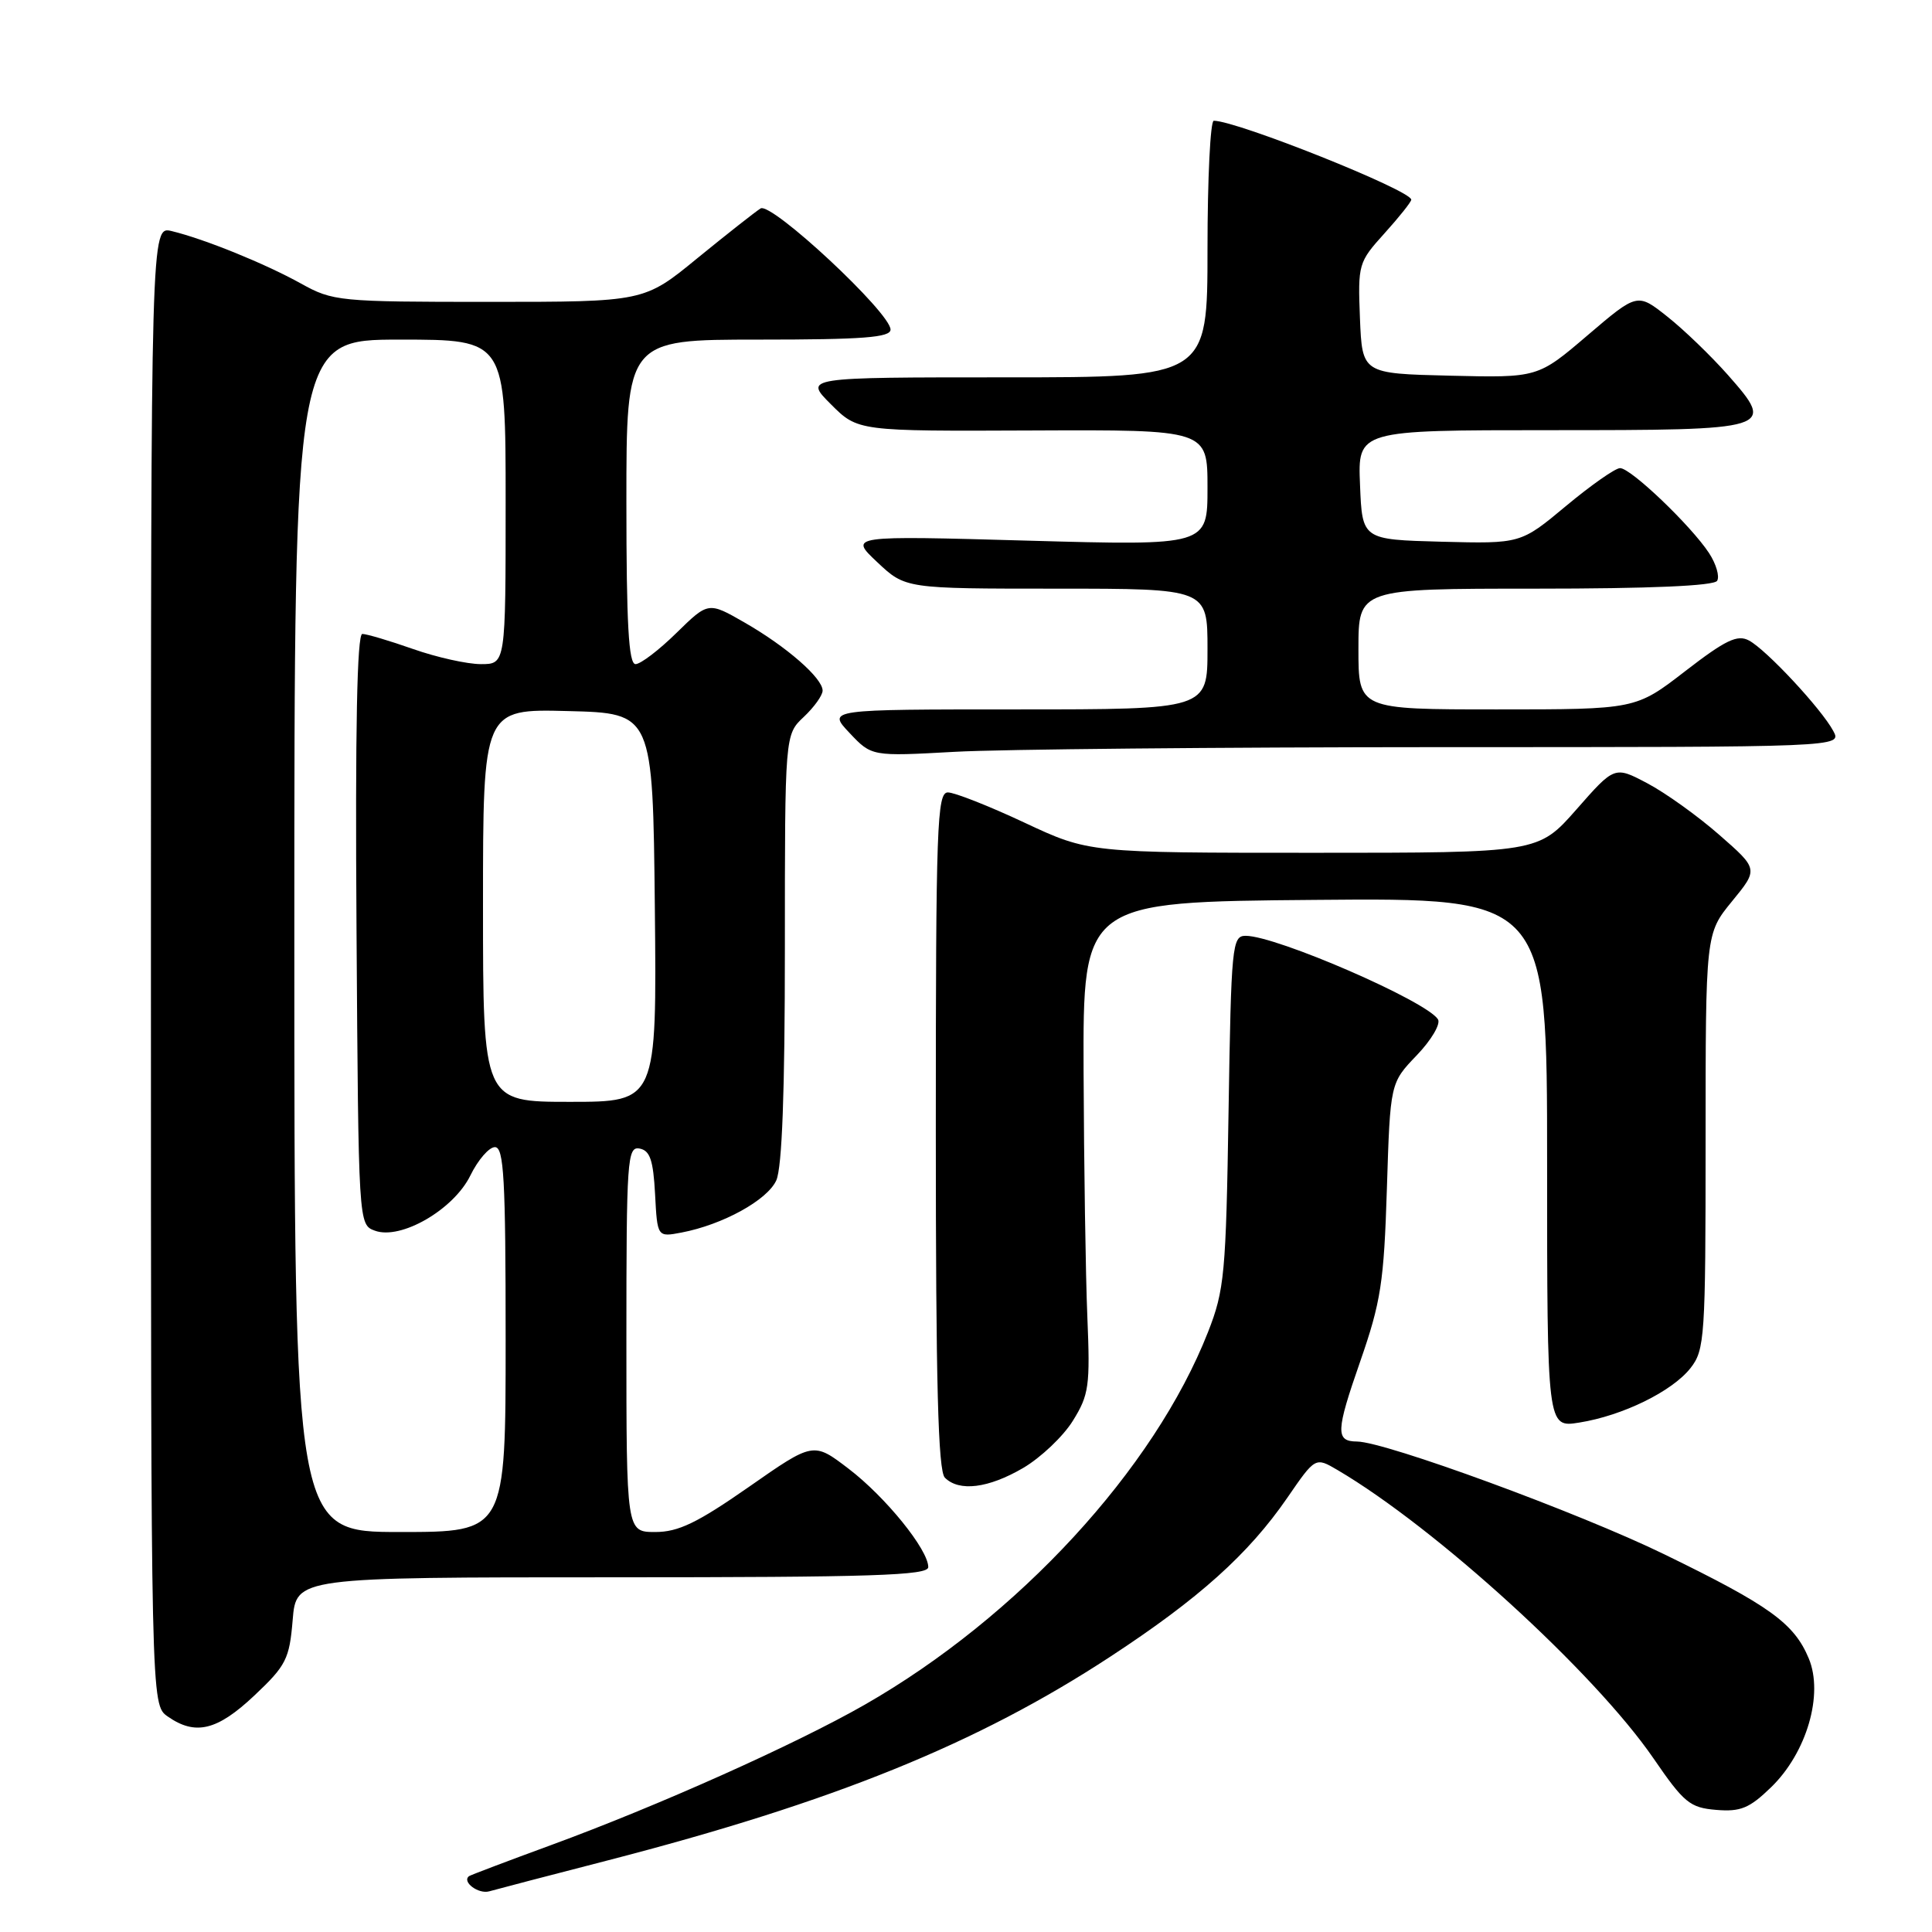 <?xml version="1.0" encoding="UTF-8" standalone="no"?>
<!DOCTYPE svg PUBLIC "-//W3C//DTD SVG 1.1//EN" "http://www.w3.org/Graphics/SVG/1.1/DTD/svg11.dtd" >
<svg xmlns="http://www.w3.org/2000/svg" xmlns:xlink="http://www.w3.org/1999/xlink" version="1.1" viewBox="0 0 256 256">
 <g >
 <path fill="currentColor"
d=" M 80.50 246.52 C 110.48 238.77 129.50 231.06 147.10 219.53 C 158.86 211.83 165.43 205.93 170.57 198.47 C 174.29 193.06 174.29 193.06 177.22 194.78 C 190.28 202.46 211.31 221.65 219.10 233.00 C 223.14 238.89 223.92 239.53 227.41 239.82 C 230.64 240.09 231.81 239.60 234.67 236.83 C 239.40 232.25 241.66 224.51 239.67 219.75 C 237.72 215.08 234.47 212.74 220.50 205.94 C 209.26 200.46 183.58 191.04 179.81 191.01 C 176.95 190.99 177.00 189.68 180.22 180.44 C 182.98 172.51 183.38 169.92 183.77 157.50 C 184.21 143.50 184.21 143.50 187.72 139.84 C 189.65 137.83 190.92 135.68 190.54 135.07 C 189.05 132.66 169.12 124.00 165.06 124.00 C 163.26 124.00 163.14 125.22 162.79 147.25 C 162.45 168.80 162.25 170.94 160.07 176.50 C 152.94 194.67 134.90 214.26 114.57 225.89 C 105.43 231.12 87.16 239.30 73.00 244.49 C 67.22 246.61 62.34 248.46 62.15 248.60 C 61.16 249.35 63.40 251.02 64.83 250.61 C 65.75 250.35 72.80 248.50 80.50 246.52 Z  M 33.71 224.66 C 37.92 220.69 38.35 219.83 38.78 214.66 C 39.25 209.00 39.25 209.00 81.12 209.00 C 115.61 209.00 123.00 208.76 123.00 207.65 C 123.00 205.34 117.34 198.35 112.45 194.62 C 107.78 191.05 107.78 191.05 99.22 197.03 C 92.39 201.79 89.88 203.00 86.83 203.00 C 83.00 203.00 83.00 203.00 83.00 177.43 C 83.00 153.61 83.12 151.88 84.75 152.19 C 86.13 152.45 86.56 153.73 86.80 158.22 C 87.10 163.93 87.10 163.93 90.30 163.32 C 95.76 162.28 101.67 159.03 102.86 156.41 C 103.63 154.72 104.00 144.67 104.00 125.63 C 104.00 97.35 104.00 97.35 106.50 95.00 C 107.87 93.71 109.00 92.14 109.00 91.51 C 109.00 89.85 104.22 85.68 98.68 82.50 C 93.86 79.73 93.86 79.73 89.64 83.86 C 87.32 86.14 84.88 88.00 84.21 88.00 C 83.30 88.00 83.00 82.68 83.00 66.50 C 83.00 45.00 83.00 45.00 100.50 45.00 C 114.37 45.00 118.00 44.72 118.00 43.67 C 118.00 41.44 102.23 26.74 100.78 27.62 C 100.08 28.06 96.32 31.02 92.42 34.20 C 85.35 40.00 85.35 40.00 64.80 40.00 C 44.91 40.00 44.11 39.92 39.88 37.57 C 35.10 34.92 27.09 31.67 22.75 30.62 C 20.00 29.96 20.00 29.96 20.00 127.92 C 20.00 225.89 20.00 225.89 22.22 227.44 C 25.89 230.01 28.78 229.31 33.71 224.66 Z  M 135.58 194.51 C 137.91 193.14 140.88 190.33 142.16 188.26 C 144.30 184.82 144.46 183.64 144.08 174.50 C 143.85 169.00 143.63 154.38 143.58 142.00 C 143.50 119.50 143.50 119.50 174.25 119.24 C 205.00 118.97 205.00 118.97 205.00 154.07 C 205.00 189.18 205.00 189.18 209.25 188.50 C 214.99 187.59 221.56 184.38 224.00 181.28 C 225.89 178.87 226.00 177.23 226.00 151.22 C 226.00 123.71 226.00 123.71 229.50 119.43 C 233.00 115.16 233.00 115.16 227.81 110.62 C 224.96 108.12 220.67 105.05 218.28 103.79 C 213.94 101.50 213.94 101.50 208.89 107.25 C 203.83 113.00 203.83 113.00 174.06 113.00 C 144.28 113.00 144.28 113.00 135.74 109.00 C 131.05 106.80 126.48 105.00 125.60 105.00 C 124.16 105.00 124.00 109.37 124.00 149.80 C 124.00 183.31 124.30 194.90 125.20 195.80 C 127.09 197.69 130.96 197.21 135.58 194.51 Z  M 190.79 99.00 C 244.07 99.00 244.07 99.00 242.92 96.86 C 241.36 93.94 234.06 86.10 231.75 84.87 C 230.22 84.05 228.66 84.79 223.30 88.93 C 216.74 94.00 216.74 94.00 198.37 94.00 C 180.00 94.00 180.00 94.00 180.00 86.00 C 180.00 78.00 180.00 78.00 203.44 78.00 C 218.65 78.00 227.11 77.63 227.53 76.96 C 227.88 76.38 227.40 74.73 226.46 73.29 C 224.06 69.64 216.06 61.99 214.66 62.03 C 214.02 62.04 210.80 64.30 207.50 67.05 C 201.50 72.05 201.50 72.05 191.00 71.78 C 180.50 71.50 180.50 71.50 180.21 64.25 C 179.91 57.00 179.91 57.00 205.33 57.00 C 235.07 57.00 235.32 56.92 228.97 49.70 C 226.74 47.18 223.13 43.69 220.94 41.96 C 216.96 38.80 216.96 38.80 210.36 44.43 C 203.77 50.06 203.77 50.06 192.13 49.78 C 180.50 49.50 180.50 49.50 180.20 42.17 C 179.92 35.01 179.99 34.75 183.45 30.92 C 185.40 28.76 187.00 26.75 187.00 26.46 C 187.00 25.23 163.90 16.00 160.83 16.00 C 160.38 16.00 160.00 23.65 160.00 33.00 C 160.00 50.00 160.00 50.00 133.27 50.00 C 106.53 50.00 106.53 50.00 110.10 53.57 C 113.67 57.14 113.67 57.14 136.84 57.04 C 160.00 56.94 160.00 56.94 160.00 64.62 C 160.00 72.30 160.00 72.30 136.25 71.64 C 112.50 70.97 112.50 70.97 116.24 74.49 C 119.97 78.00 119.97 78.00 139.99 78.00 C 160.00 78.00 160.00 78.00 160.00 86.00 C 160.00 94.00 160.00 94.00 134.81 94.00 C 109.63 94.00 109.63 94.00 112.56 97.11 C 115.50 100.23 115.50 100.23 126.50 99.62 C 132.55 99.28 161.48 99.01 190.79 99.00 Z  M 39.00 124.00 C 39.00 45.00 39.00 45.00 53.00 45.00 C 67.00 45.00 67.00 45.00 67.00 66.50 C 67.00 88.00 67.00 88.00 63.72 88.00 C 61.91 88.00 57.87 87.10 54.74 86.00 C 51.61 84.90 48.58 84.00 48.01 84.00 C 47.31 84.00 47.06 96.62 47.24 123.14 C 47.50 162.25 47.50 162.27 49.67 163.07 C 53.10 164.34 60.12 160.28 62.33 155.75 C 63.34 153.69 64.80 152.00 65.58 152.00 C 66.77 152.00 67.00 156.16 67.00 177.50 C 67.00 203.00 67.00 203.00 53.00 203.00 C 39.00 203.00 39.00 203.00 39.00 124.00 Z  M 64.00 119.97 C 64.00 93.93 64.00 93.93 75.25 94.22 C 86.50 94.50 86.50 94.50 86.77 120.25 C 87.03 146.00 87.03 146.00 75.52 146.00 C 64.00 146.00 64.00 146.00 64.00 119.97 Z "/>
</g>
</svg>